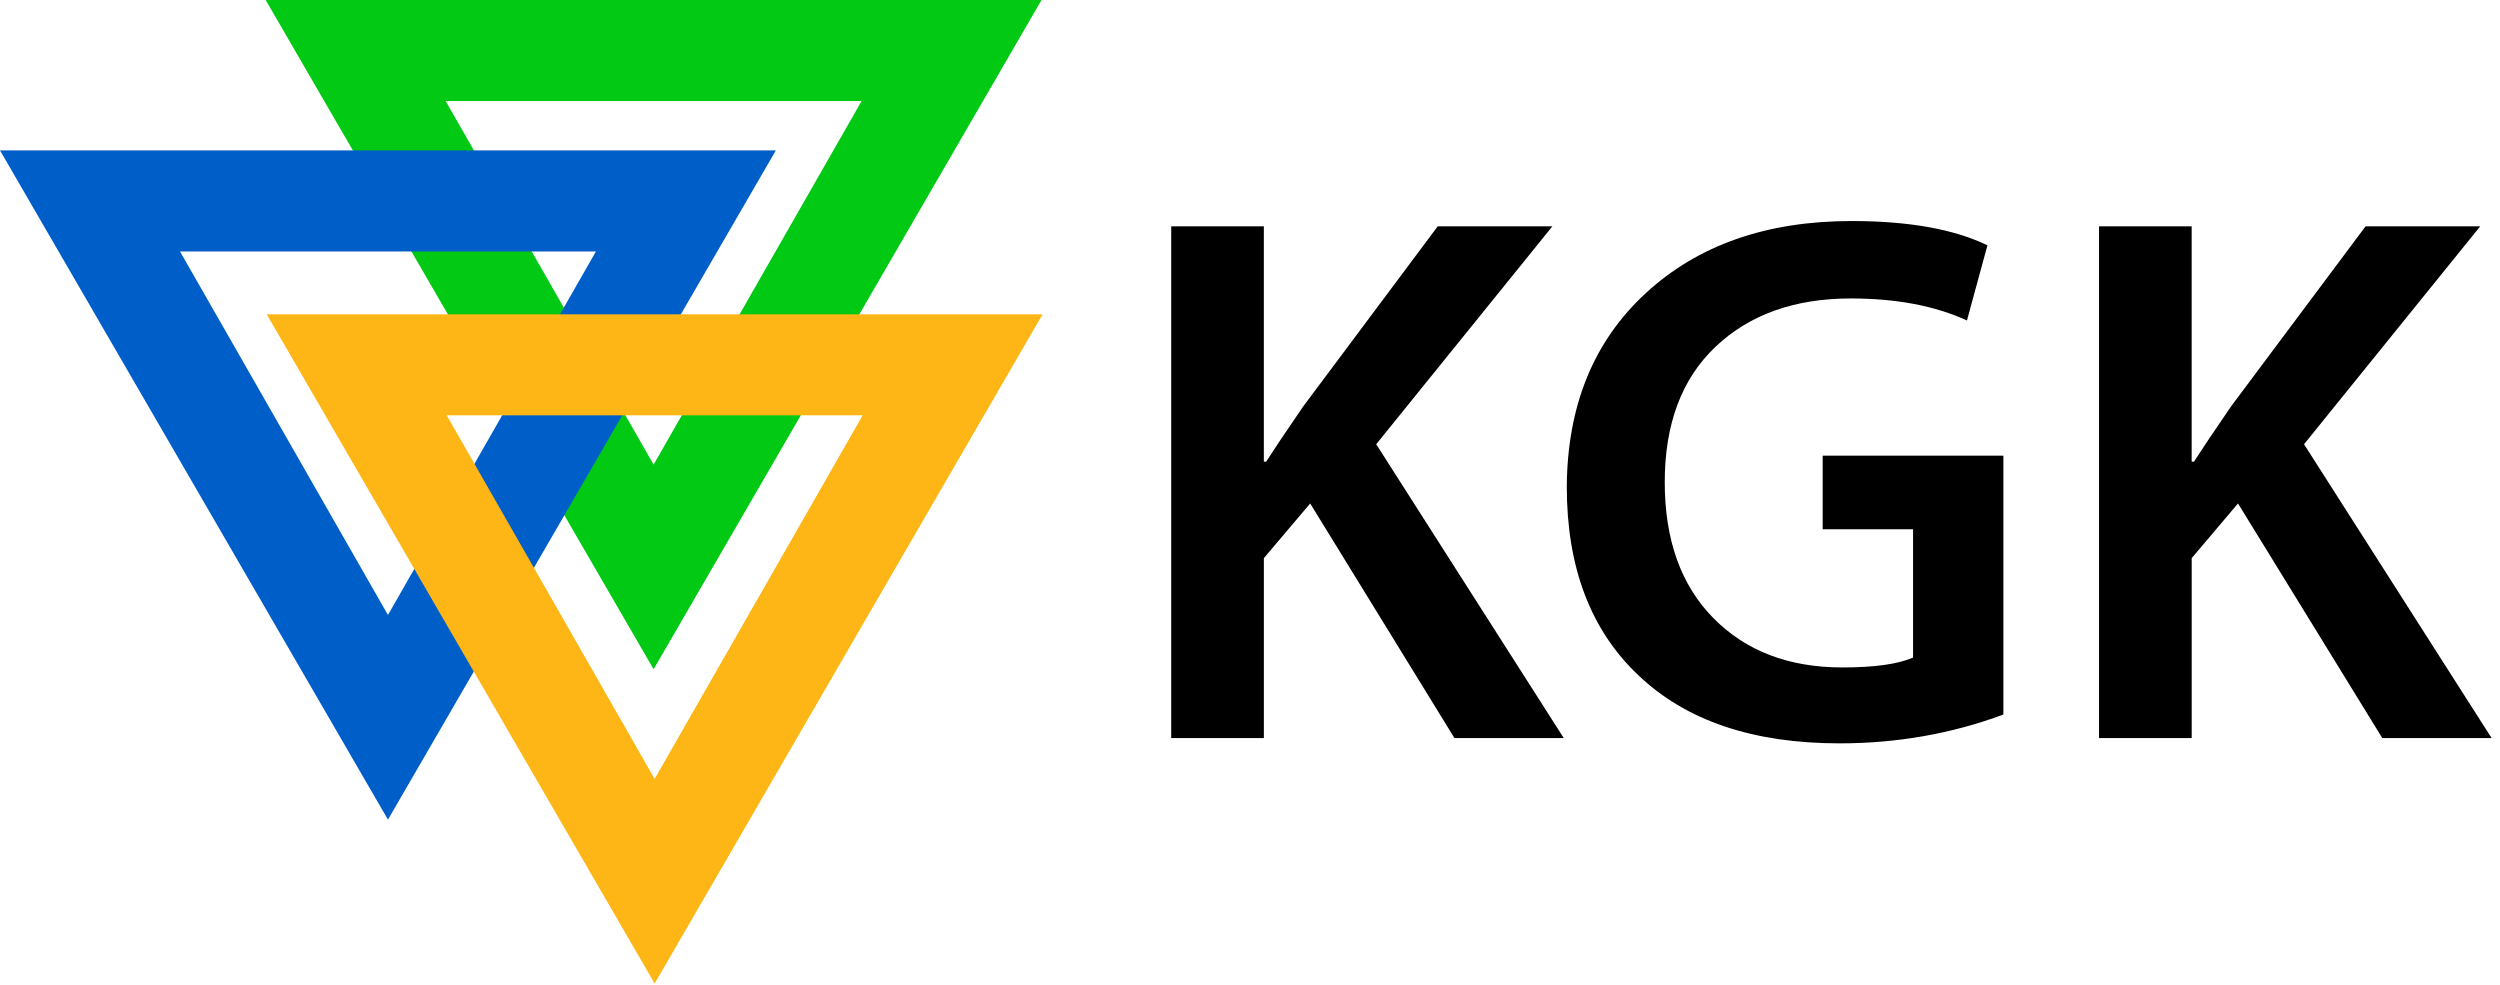 <svg width="99" height="39" viewBox="0 0 99 39" fill="none" xmlns="http://www.w3.org/2000/svg">
<path d="M46.38 29.227V8.963H50.048V18.283H50.139C50.419 17.843 50.91 17.111 51.612 16.088L56.934 8.963H61.474L54.498 17.592L61.925 29.227H57.596L51.883 19.937L50.049 22.102V29.227H46.38ZM79.334 18.043V28.295C77.29 29.056 75.124 29.437 72.84 29.437C69.412 29.437 66.755 28.535 64.871 26.732C62.987 24.948 62.045 22.462 62.045 19.276C62.065 16.068 63.107 13.513 65.172 11.609C67.236 9.706 69.953 8.753 73.321 8.753C75.586 8.753 77.38 9.073 78.703 9.715L77.891 12.691C76.627 12.11 75.094 11.819 73.29 11.819C71.066 11.819 69.282 12.456 67.938 13.728C66.595 15.001 65.924 16.79 65.924 19.094C65.924 21.379 66.566 23.173 67.849 24.476C69.132 25.779 70.836 26.431 72.96 26.431C74.224 26.431 75.156 26.301 75.757 26.04V20.959H72.178V18.044H79.334V18.043ZM83.122 29.227V8.963H86.79V18.283H86.881C87.161 17.843 87.652 17.111 88.354 16.088L93.676 8.963H98.216L91.24 17.592L98.667 29.227H94.338L88.625 19.937L86.791 22.102V29.227H83.122Z" fill="black"/>
<path fill-rule="evenodd" clip-rule="evenodd" d="M25.883 26.502L33.565 13.25L41.245 0H25.883H10.52L18.201 13.25L25.883 26.502ZM25.883 18.398L30.001 11.2L34.119 4.002H25.884H17.649L21.767 11.2L25.883 18.398Z" fill="#01C914"/>
<path fill-rule="evenodd" clip-rule="evenodd" d="M15.363 32.457L23.044 19.206L30.724 5.956H15.363H0L7.681 19.206L15.363 32.457ZM15.363 24.353L19.481 17.155L23.599 9.958H15.364H7.128L11.246 17.155L15.363 24.353Z" fill="#005EC8"/>
<path fill-rule="evenodd" clip-rule="evenodd" d="M25.924 38.948L33.605 25.697L41.286 12.447H25.924H10.562L18.242 25.697L25.924 38.948ZM25.924 30.844L30.042 23.646L34.16 16.448H25.925H17.69L21.808 23.646L25.924 30.844Z" fill="#FDB615"/>
</svg>

